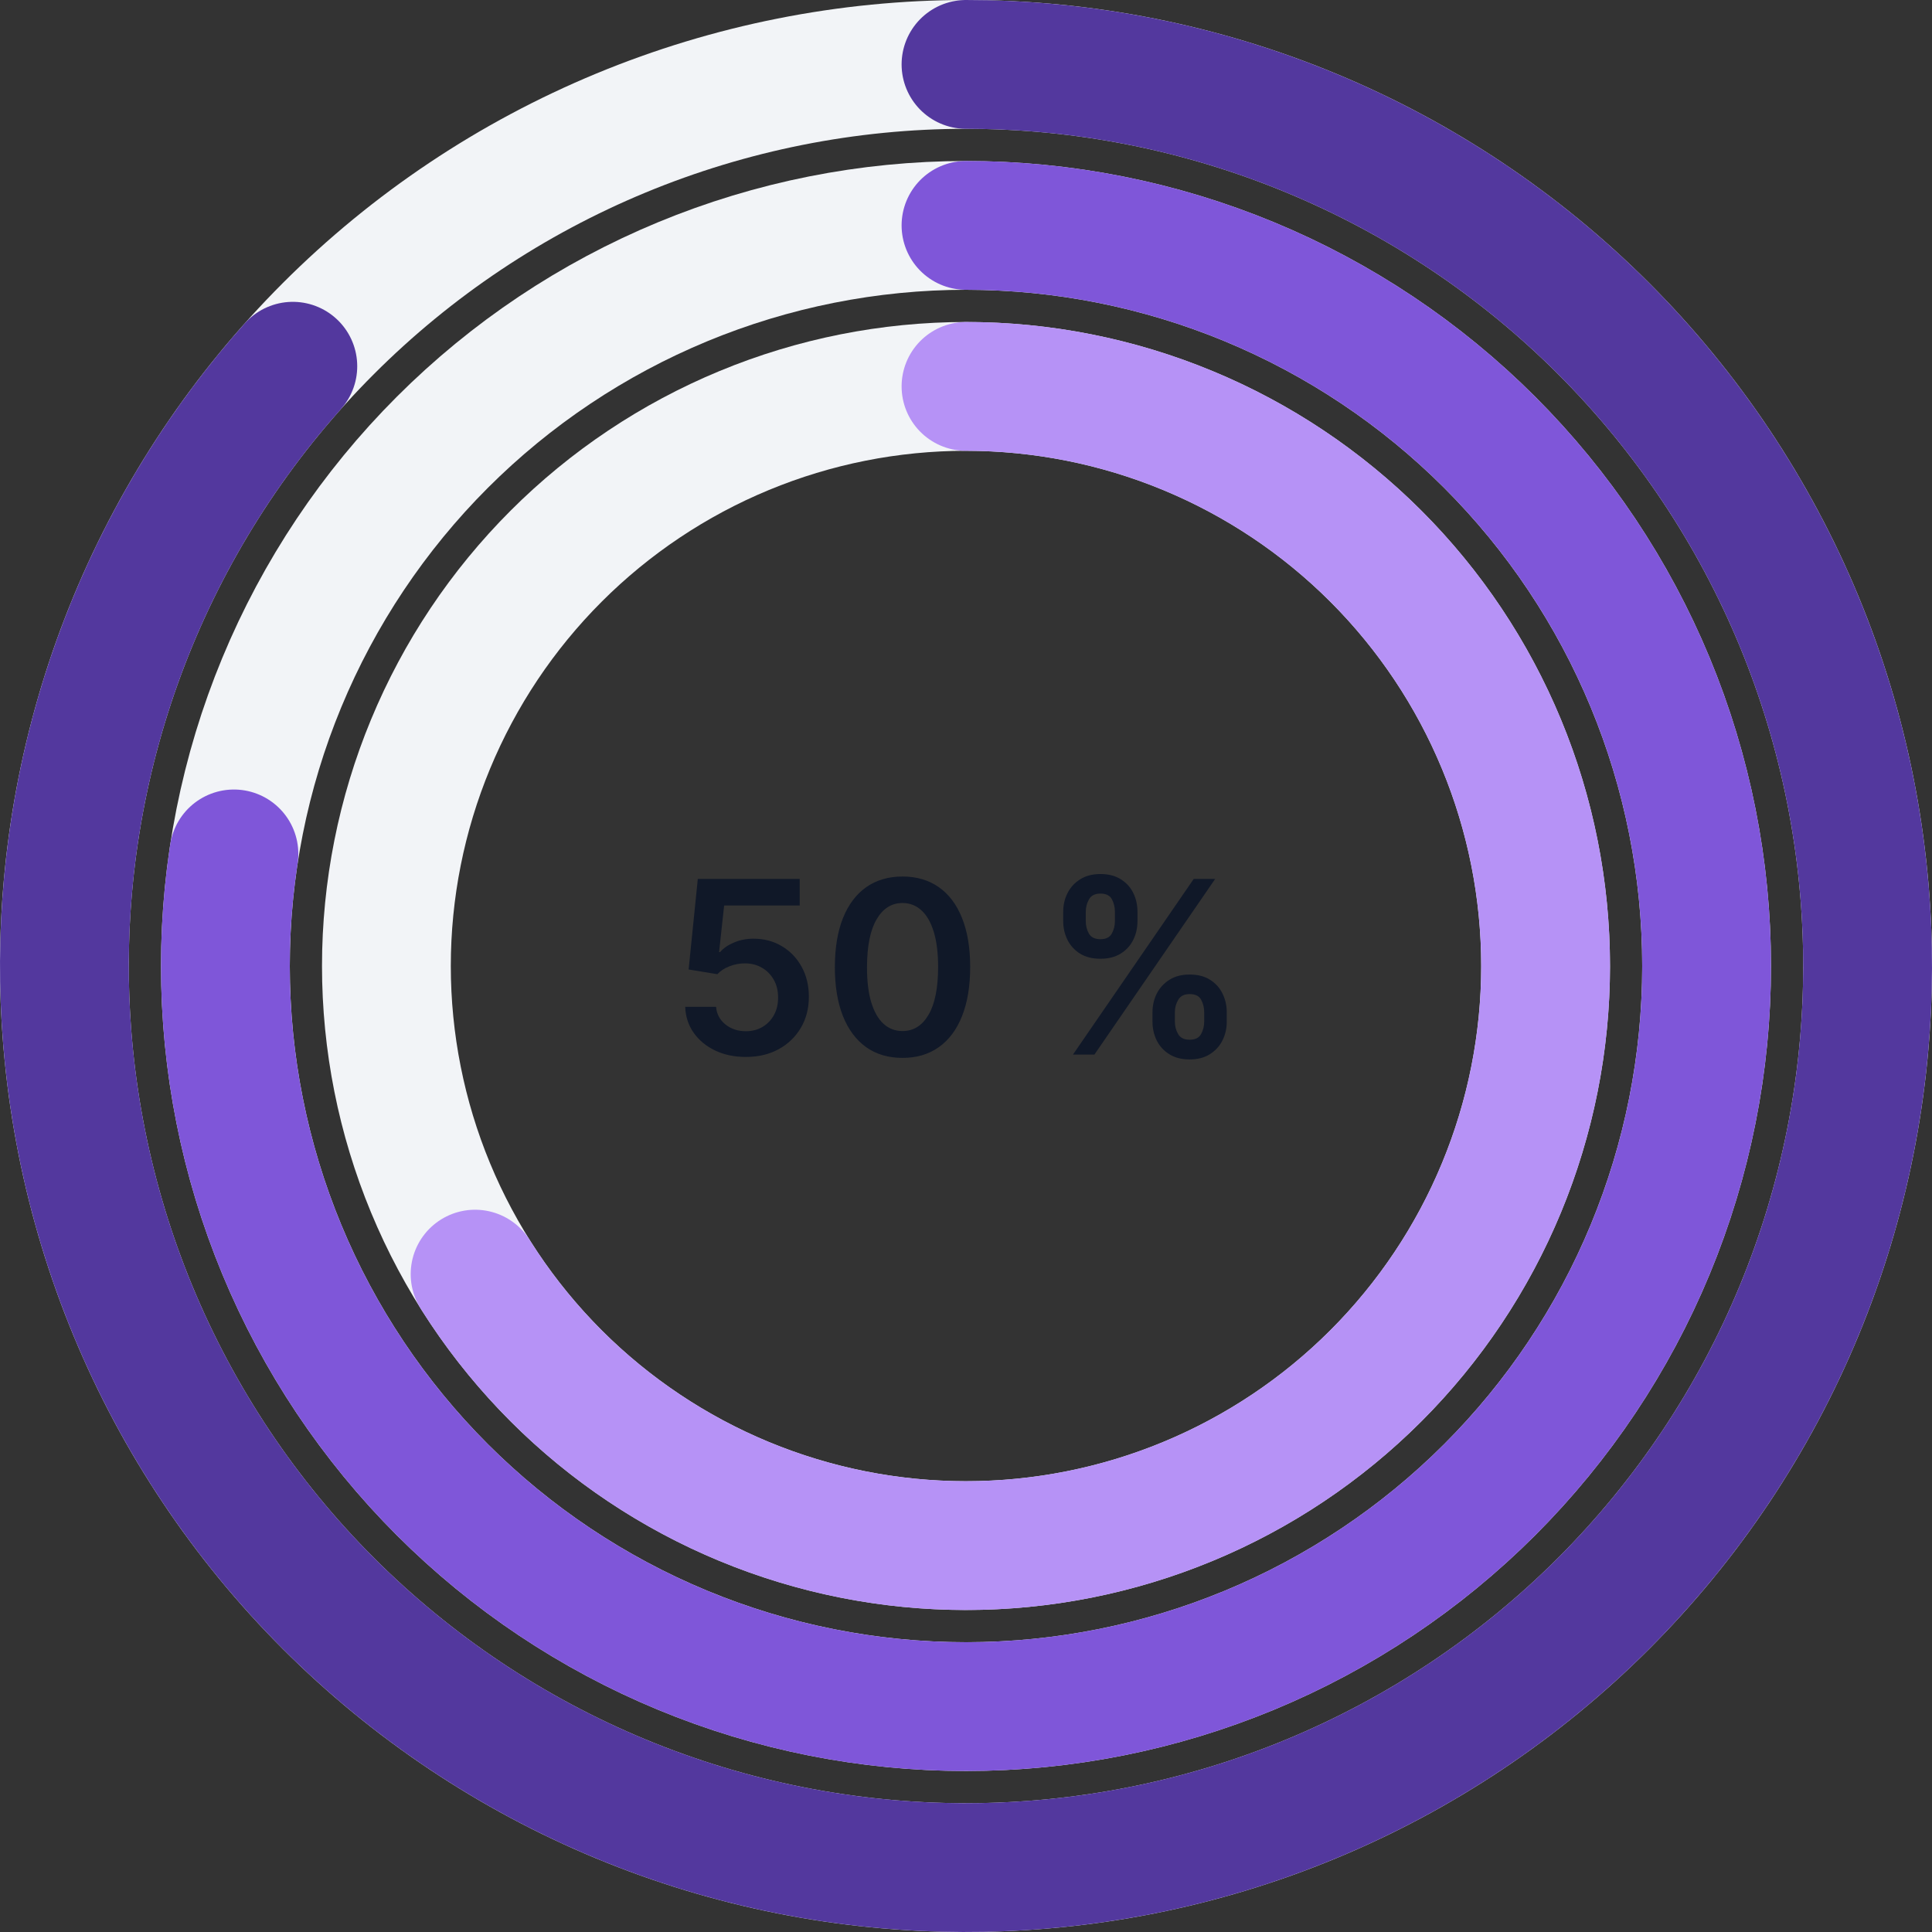 <svg width="240" height="240" viewBox="0 0 240 240" fill="none" xmlns="http://www.w3.org/2000/svg">
<rect x="0" y="0" width="240" height="240" fill="#333333" stroke="none"/>
<path d="M120 8C134.708 8 149.272 10.897 162.861 16.526C176.449 22.154 188.796 30.404 199.196 40.804C209.596 51.204 217.846 63.551 223.475 77.139C229.103 90.728 232 105.292 232 120C232 134.708 229.103 149.272 223.474 162.861C217.846 176.449 209.596 188.796 199.196 199.196C188.796 209.596 176.449 217.846 162.861 223.475C149.272 229.103 134.708 232 120 232C105.292 232 90.728 229.103 77.139 223.474C63.551 217.846 51.204 209.596 40.804 199.196C30.404 188.796 22.154 176.449 16.526 162.86C10.897 149.272 8 134.708 8 120C8 105.292 10.897 90.728 16.526 77.139C22.154 63.551 30.404 51.204 40.804 40.804C51.204 30.404 63.551 22.154 77.139 16.526C90.728 10.897 105.292 8 120 8L120 8Z" stroke="#F2F4F7" stroke-width="16" stroke-linecap="round" stroke-linejoin="round"/>
<path d="M120 8C145.635 8 170.494 16.794 190.427 32.913C210.359 49.033 224.159 71.502 229.522 96.57C234.885 121.638 231.486 147.787 219.893 170.65C208.3 193.514 189.214 211.709 165.823 222.197C142.432 232.685 116.15 234.832 91.367 228.278C66.584 221.725 44.799 206.868 29.65 186.188C14.501 165.509 6.904 140.258 8.128 114.652C9.352 89.046 19.323 64.636 36.376 45.495" stroke="#53389E" stroke-width="16" stroke-linecap="round" stroke-linejoin="round"/>
<path d="M120 28C132.082 28 144.045 30.38 155.207 35.003C166.369 39.627 176.511 46.403 185.054 54.946C193.597 63.489 200.373 73.631 204.997 84.793C209.62 95.955 212 107.918 212 120C212 132.082 209.62 144.045 204.997 155.207C200.373 166.369 193.597 176.511 185.054 185.054C176.511 193.597 166.369 200.373 155.207 204.997C144.045 209.62 132.082 212 120 212C107.918 212 95.955 209.62 84.793 204.997C73.631 200.373 63.489 193.597 54.946 185.054C46.403 176.511 39.627 166.369 35.003 155.207C30.38 144.045 28 132.082 28 120C28 107.918 30.38 95.955 35.003 84.793C39.627 73.631 46.403 63.489 54.946 54.946C63.489 46.403 73.631 39.627 84.793 35.003C95.955 30.38 107.918 28 120 28L120 28Z" stroke="#F2F4F7" stroke-width="16" stroke-linecap="round" stroke-linejoin="round"/>
<path d="M120 28C138.791 28 157.132 33.754 172.556 44.489C187.979 55.224 199.746 70.424 206.272 88.046C212.799 105.668 213.773 124.865 209.064 143.057C204.354 161.249 194.187 177.562 179.929 189.803C165.672 202.044 148.008 209.625 129.313 211.527C110.618 213.43 91.789 209.561 75.358 200.443C58.927 191.325 45.682 177.393 37.405 160.523C29.128 143.653 26.216 124.652 29.06 106.077" stroke="#7F56D9" stroke-width="16" stroke-linecap="round" stroke-linejoin="round"/>
<path d="M120 48C129.455 48 138.818 49.862 147.553 53.481C156.289 57.099 164.226 62.403 170.912 69.088C177.598 75.774 182.901 83.711 186.519 92.447C190.138 101.182 192 110.545 192 120C192 129.455 190.138 138.818 186.519 147.553C182.901 156.289 177.597 164.226 170.912 170.912C164.226 177.598 156.289 182.901 147.553 186.519C138.818 190.138 129.455 192 120 192C110.545 192 101.182 190.138 92.447 186.519C83.711 182.901 75.774 177.597 69.088 170.912C62.403 164.226 57.099 156.289 53.481 147.553C49.862 138.818 48 129.455 48 120C48 110.545 49.862 101.182 53.481 92.447C57.099 83.711 62.403 75.774 69.088 69.088C75.774 62.403 83.711 57.099 92.447 53.481C101.182 49.862 110.545 48 120 48L120 48Z" stroke="#F2F4F7" stroke-width="16" stroke-linecap="round" stroke-linejoin="round"/>
<path d="M120 48C132.526 48 144.835 51.268 155.712 57.481C166.588 63.694 175.656 72.636 182.019 83.426C188.382 94.216 191.82 106.478 191.993 119.003C192.167 131.528 189.069 143.881 183.008 154.843C176.946 165.805 168.129 174.995 157.429 181.507C146.729 188.018 134.514 191.626 121.993 191.972C109.472 192.319 97.077 189.393 86.033 183.484C74.988 177.575 65.677 168.886 59.017 158.277" stroke="#B692F6" stroke-width="16" stroke-linecap="round" stroke-linejoin="round"/>
<path d="M92.65 131.298C91.23 131.298 89.958 131.032 88.836 130.499C87.714 129.96 86.823 129.221 86.162 128.283C85.509 127.346 85.161 126.273 85.118 125.066H88.953C89.024 125.961 89.412 126.692 90.115 127.261C90.818 127.822 91.663 128.102 92.65 128.102C93.424 128.102 94.113 127.925 94.717 127.57C95.321 127.214 95.796 126.721 96.144 126.089C96.493 125.457 96.663 124.736 96.656 123.926C96.663 123.102 96.489 122.371 96.134 121.732C95.779 121.092 95.292 120.592 94.674 120.229C94.056 119.86 93.346 119.675 92.544 119.675C91.89 119.668 91.247 119.789 90.615 120.038C89.983 120.286 89.483 120.613 89.113 121.018L85.544 120.432L86.684 109.182H99.341V112.484H89.955L89.326 118.269H89.454C89.859 117.793 90.431 117.399 91.169 117.087C91.908 116.767 92.718 116.607 93.598 116.607C94.919 116.607 96.098 116.92 97.135 117.545C98.172 118.163 98.989 119.015 99.585 120.102C100.182 121.188 100.48 122.431 100.48 123.83C100.48 125.272 100.147 126.558 99.479 127.687C98.818 128.809 97.899 129.693 96.72 130.339C95.548 130.979 94.191 131.298 92.65 131.298ZM112.114 131.415C110.36 131.415 108.854 130.972 107.597 130.084C106.347 129.189 105.384 127.9 104.71 126.217C104.042 124.526 103.708 122.491 103.708 120.112C103.715 117.733 104.053 115.709 104.72 114.04C105.395 112.364 106.358 111.085 107.608 110.205C108.865 109.324 110.367 108.884 112.114 108.884C113.861 108.884 115.363 109.324 116.62 110.205C117.877 111.085 118.84 112.364 119.507 114.04C120.182 115.716 120.519 117.74 120.519 120.112C120.519 122.499 120.182 124.537 119.507 126.227C118.84 127.911 117.877 129.196 116.62 130.084C115.37 130.972 113.868 131.415 112.114 131.415ZM112.114 128.081C113.478 128.081 114.554 127.41 115.342 126.067C116.137 124.718 116.535 122.733 116.535 120.112C116.535 118.379 116.354 116.923 115.992 115.744C115.63 114.565 115.118 113.678 114.458 113.081C113.797 112.477 113.016 112.175 112.114 112.175C110.757 112.175 109.685 112.85 108.897 114.2C108.108 115.542 107.71 117.513 107.703 120.112C107.696 121.852 107.87 123.315 108.225 124.501C108.588 125.687 109.099 126.582 109.759 127.186C110.42 127.783 111.205 128.081 112.114 128.081ZM143.166 126.909V125.759C143.166 124.913 143.343 124.136 143.699 123.425C144.061 122.715 144.586 122.143 145.275 121.71C145.964 121.277 146.799 121.06 147.779 121.06C148.787 121.06 149.633 121.277 150.314 121.71C150.996 122.136 151.511 122.705 151.859 123.415C152.214 124.125 152.392 124.906 152.392 125.759V126.909C152.392 127.754 152.214 128.532 151.859 129.242C151.504 129.952 150.982 130.524 150.293 130.957C149.611 131.391 148.773 131.607 147.779 131.607C146.785 131.607 145.943 131.391 145.254 130.957C144.565 130.524 144.043 129.952 143.688 129.242C143.34 128.532 143.166 127.754 143.166 126.909ZM145.946 125.759V126.909C145.946 127.47 146.081 127.985 146.351 128.454C146.621 128.923 147.097 129.157 147.779 129.157C148.468 129.157 148.94 128.926 149.196 128.464C149.459 127.996 149.59 127.477 149.59 126.909V125.759C149.59 125.19 149.466 124.672 149.217 124.203C148.968 123.727 148.489 123.489 147.779 123.489C147.111 123.489 146.639 123.727 146.362 124.203C146.085 124.672 145.946 125.19 145.946 125.759ZM132.076 114.423V113.273C132.076 112.42 132.257 111.639 132.619 110.929C132.981 110.219 133.507 109.651 134.196 109.224C134.885 108.791 135.719 108.575 136.699 108.575C137.701 108.575 138.542 108.791 139.224 109.224C139.913 109.651 140.432 110.219 140.78 110.929C141.128 111.639 141.302 112.42 141.302 113.273V114.423C141.302 115.276 141.124 116.057 140.769 116.767C140.421 117.47 139.902 118.035 139.214 118.461C138.525 118.887 137.687 119.1 136.699 119.1C135.698 119.1 134.853 118.887 134.164 118.461C133.482 118.035 132.964 117.467 132.608 116.756C132.253 116.046 132.076 115.268 132.076 114.423ZM134.878 113.273V114.423C134.878 114.991 135.009 115.51 135.272 115.979C135.542 116.44 136.017 116.671 136.699 116.671C137.381 116.671 137.85 116.44 138.106 115.979C138.368 115.51 138.5 114.991 138.5 114.423V113.273C138.5 112.705 138.375 112.186 138.127 111.717C137.878 111.241 137.402 111.004 136.699 111.004C136.025 111.004 135.552 111.241 135.282 111.717C135.013 112.193 134.878 112.712 134.878 113.273ZM133.29 131L148.29 109.182H150.954L135.954 131H133.29Z" fill="#101828"/>
</svg>
